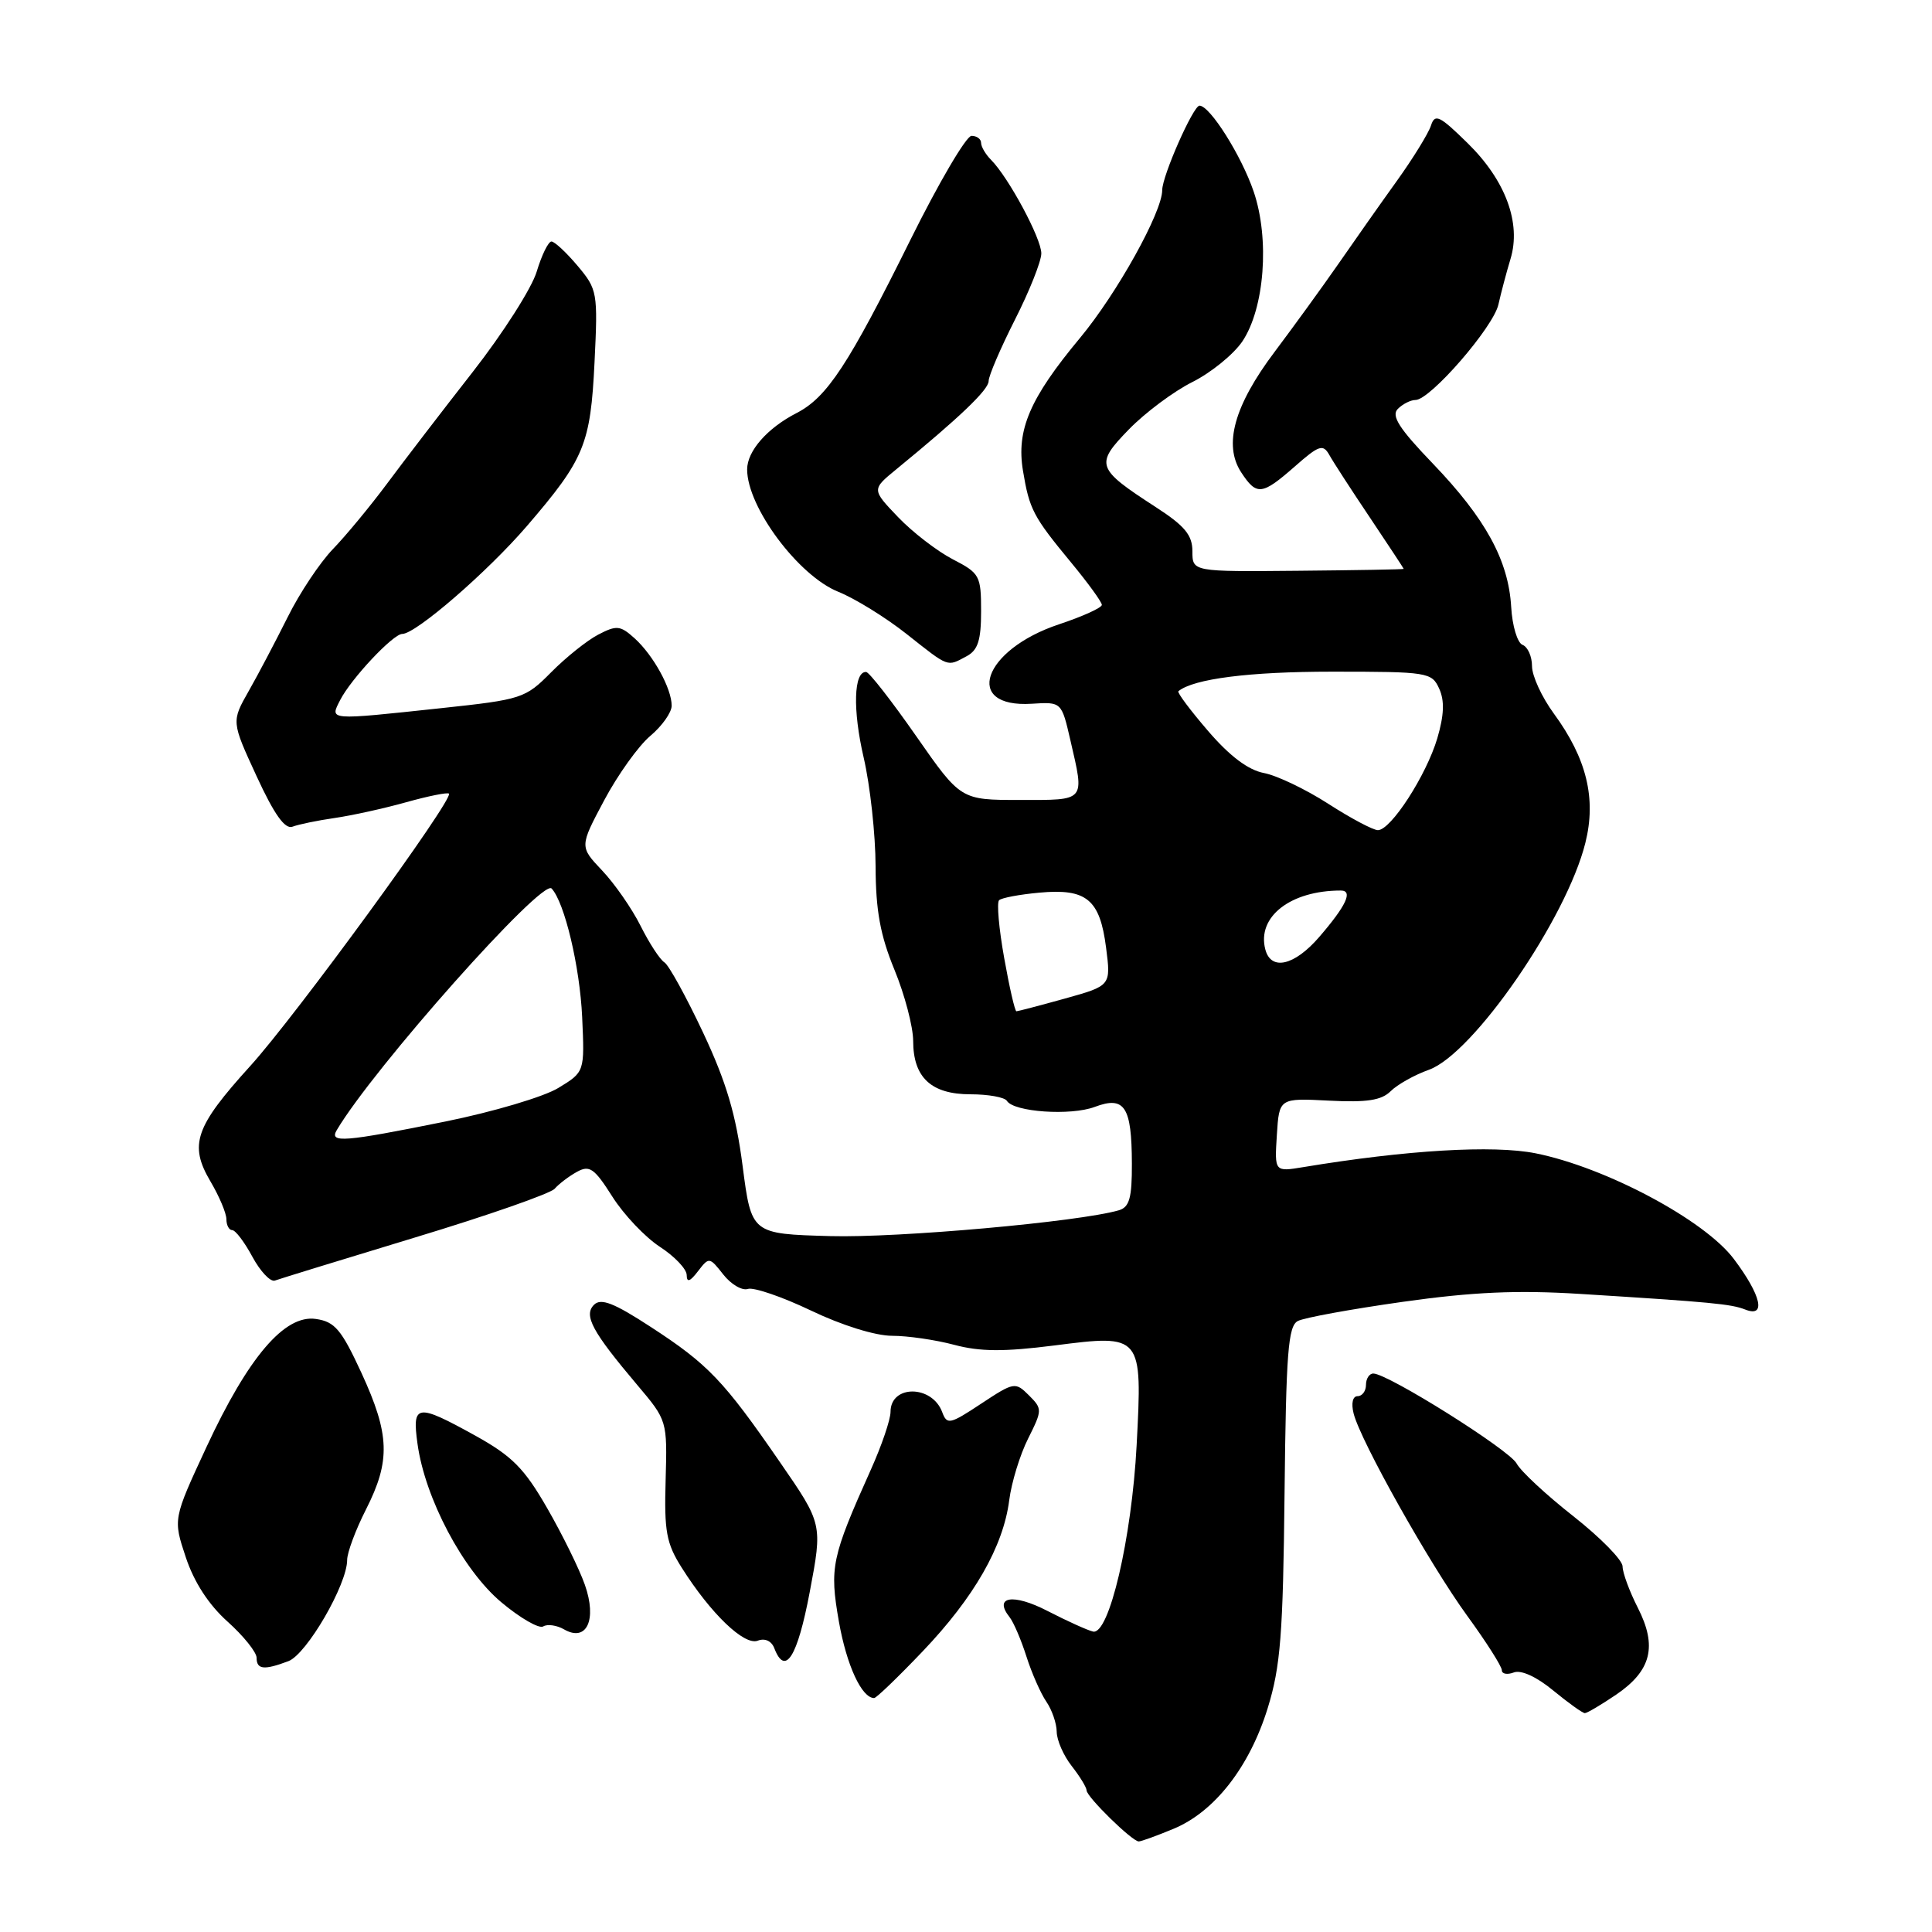 <?xml version="1.0" encoding="UTF-8" standalone="no"?>
<!DOCTYPE svg PUBLIC "-//W3C//DTD SVG 1.1//EN" "http://www.w3.org/Graphics/SVG/1.1/DTD/svg11.dtd" >
<svg xmlns="http://www.w3.org/2000/svg" xmlns:xlink="http://www.w3.org/1999/xlink" version="1.1" viewBox="0 0 256 256">
 <g >
 <path fill="currentColor"
d=" M 155.49 242.33 C 160.93 240.08 165.57 234.13 167.98 226.33 C 169.68 220.81 170.01 216.60 170.21 197.84 C 170.41 179.26 170.68 175.71 171.97 175.04 C 172.81 174.60 179.07 173.46 185.87 172.50 C 195.15 171.19 201.03 170.93 209.37 171.45 C 226.83 172.54 229.38 172.79 231.25 173.52 C 234.05 174.63 233.39 171.67 229.75 166.83 C 225.88 161.67 212.79 154.69 203.48 152.82 C 197.86 151.70 186.39 152.38 172.69 154.65 C 168.88 155.28 168.88 155.28 169.19 150.39 C 169.50 145.50 169.50 145.50 176.09 145.84 C 181.12 146.10 183.05 145.80 184.27 144.59 C 185.15 143.71 187.43 142.43 189.34 141.75 C 195.22 139.64 207.58 121.72 210.07 111.68 C 211.54 105.80 210.24 100.49 205.89 94.55 C 204.30 92.38 203.00 89.56 203.00 88.27 C 203.00 86.99 202.44 85.72 201.75 85.45 C 201.06 85.19 200.38 82.92 200.24 80.42 C 199.88 74.25 196.85 68.72 189.88 61.45 C 185.38 56.77 184.31 55.09 185.22 54.18 C 185.87 53.53 186.92 53.00 187.56 53.00 C 189.51 53.00 197.88 43.36 198.55 40.34 C 198.90 38.78 199.62 36.06 200.15 34.31 C 201.59 29.56 199.50 23.90 194.47 18.97 C 190.74 15.31 190.13 15.02 189.61 16.64 C 189.28 17.66 187.24 20.98 185.07 24.00 C 182.90 27.02 179.41 31.98 177.32 35.00 C 175.22 38.02 171.42 43.26 168.88 46.64 C 163.53 53.75 162.09 58.96 164.46 62.58 C 166.51 65.71 167.20 65.64 171.57 61.81 C 174.78 58.98 175.31 58.81 176.14 60.28 C 176.65 61.20 179.08 64.95 181.54 68.61 C 183.99 72.27 186.00 75.32 186.00 75.38 C 185.99 75.45 179.69 75.56 172.00 75.63 C 158.00 75.76 158.00 75.76 158.00 73.05 C 158.00 70.90 156.99 69.68 153.14 67.19 C 145.24 62.07 145.06 61.55 149.59 56.89 C 151.74 54.68 155.53 51.85 158.00 50.62 C 160.47 49.38 163.45 46.96 164.61 45.25 C 167.56 40.87 168.26 31.68 166.12 25.39 C 164.50 20.63 160.32 14.00 158.94 14.00 C 158.11 14.00 154.00 23.31 154.00 25.19 C 154.00 28.11 148.00 38.90 143.09 44.80 C 136.46 52.77 134.65 56.97 135.55 62.38 C 136.40 67.50 136.89 68.44 141.93 74.54 C 144.17 77.25 146.00 79.77 146.00 80.15 C 146.00 80.53 143.44 81.69 140.31 82.73 C 130.20 86.10 127.56 93.83 136.72 93.25 C 140.66 93.00 140.66 93.00 141.83 98.08 C 143.72 106.28 143.96 106.00 135.15 106.00 C 127.30 106.00 127.30 106.00 121.40 97.54 C 118.15 92.88 115.17 89.06 114.77 89.04 C 113.12 88.95 112.97 94.05 114.44 100.38 C 115.30 104.09 116.01 110.58 116.02 114.81 C 116.04 120.66 116.64 123.93 118.52 128.50 C 119.88 131.80 120.99 136.04 121.00 137.92 C 121.00 142.78 123.39 145.00 128.60 145.00 C 130.95 145.00 133.12 145.39 133.42 145.87 C 134.33 147.35 141.88 147.87 145.06 146.67 C 149.02 145.18 149.96 146.62 149.98 154.18 C 150.00 158.74 149.65 159.96 148.25 160.37 C 142.91 161.91 119.04 164.04 110.03 163.79 C 99.57 163.50 99.57 163.50 98.40 154.50 C 97.52 147.68 96.25 143.40 93.17 136.84 C 90.93 132.08 88.62 127.88 88.04 127.52 C 87.45 127.16 86.03 124.98 84.88 122.68 C 83.73 120.38 81.43 117.08 79.78 115.34 C 76.79 112.18 76.79 112.18 80.06 106.04 C 81.86 102.66 84.61 98.82 86.17 97.51 C 87.73 96.20 89.00 94.40 89.00 93.51 C 89.00 91.24 86.58 86.84 84.09 84.58 C 82.19 82.87 81.71 82.82 79.27 84.09 C 77.79 84.86 74.98 87.11 73.03 89.08 C 69.61 92.54 69.15 92.69 58.50 93.83 C 43.34 95.45 43.69 95.48 45.08 92.75 C 46.54 89.91 52.09 84.00 53.30 84.00 C 55.10 84.00 64.60 75.77 69.83 69.69 C 77.45 60.82 78.25 58.89 78.78 47.97 C 79.23 38.76 79.16 38.34 76.53 35.22 C 75.04 33.45 73.48 32.00 73.07 32.00 C 72.66 32.00 71.78 33.79 71.12 35.98 C 70.47 38.17 66.64 44.17 62.62 49.31 C 58.60 54.45 53.50 61.10 51.29 64.08 C 49.07 67.06 45.85 70.96 44.12 72.75 C 42.40 74.53 39.70 78.58 38.13 81.75 C 36.55 84.91 34.23 89.33 32.96 91.56 C 30.66 95.61 30.66 95.61 34.00 102.85 C 36.34 107.93 37.76 109.92 38.76 109.54 C 39.54 109.24 42.05 108.72 44.34 108.39 C 46.63 108.06 50.90 107.12 53.82 106.30 C 56.75 105.48 59.30 104.97 59.49 105.16 C 60.17 105.84 39.15 134.66 33.16 141.25 C 25.84 149.32 25.02 151.68 27.89 156.55 C 29.05 158.51 30.00 160.76 30.00 161.56 C 30.00 162.35 30.35 163.00 30.77 163.00 C 31.20 163.00 32.40 164.59 33.45 166.54 C 34.50 168.48 35.84 169.90 36.43 169.68 C 37.02 169.46 45.38 166.89 55.00 163.97 C 64.62 161.06 72.95 158.15 73.50 157.51 C 74.05 156.88 75.37 155.87 76.44 155.28 C 78.12 154.35 78.75 154.79 81.14 158.56 C 82.66 160.96 85.50 163.95 87.44 165.21 C 89.38 166.47 90.98 168.15 90.99 168.94 C 91.00 169.98 91.42 169.84 92.49 168.44 C 93.95 166.54 94.01 166.55 95.84 168.88 C 96.87 170.19 98.34 171.05 99.10 170.79 C 99.87 170.54 103.64 171.83 107.47 173.66 C 111.56 175.62 116.00 177.00 118.21 177.00 C 120.28 177.00 123.99 177.54 126.45 178.20 C 129.87 179.11 133.03 179.13 139.72 178.28 C 151.34 176.79 151.38 176.84 150.61 191.50 C 149.96 203.85 146.96 216.68 144.83 216.19 C 144.10 216.02 141.38 214.79 138.80 213.46 C 134.24 211.10 131.60 211.54 133.78 214.29 C 134.31 214.96 135.31 217.30 136.01 219.50 C 136.71 221.70 137.90 224.39 138.64 225.47 C 139.39 226.56 140.01 228.36 140.02 229.47 C 140.03 230.59 140.92 232.62 142.00 234.00 C 143.08 235.38 143.97 236.83 143.98 237.24 C 144.00 238.11 150.02 244.00 150.89 244.00 C 151.21 244.00 153.28 243.25 155.49 242.33 Z  M 214.15 224.55 C 218.82 221.37 219.62 218.14 217.02 213.04 C 215.91 210.86 215.00 208.39 215.00 207.56 C 215.00 206.72 212.06 203.73 208.48 200.91 C 204.89 198.09 201.50 194.94 200.96 193.92 C 199.98 192.10 183.89 182.00 181.97 182.00 C 181.44 182.00 181.00 182.68 181.00 183.50 C 181.00 184.32 180.50 185.00 179.89 185.00 C 179.24 185.00 179.02 185.93 179.36 187.29 C 180.28 190.95 189.44 207.26 194.42 214.11 C 196.94 217.57 199.00 220.81 199.00 221.31 C 199.00 221.81 199.71 221.94 200.59 221.61 C 201.55 221.24 203.61 222.18 205.81 224.00 C 207.82 225.65 209.70 227.00 210.00 227.00 C 210.29 227.00 212.16 225.90 214.15 224.55 Z  M 122.27 218.80 C 129.07 211.67 132.95 204.91 133.73 198.77 C 134.03 196.42 135.16 192.75 136.23 190.62 C 138.12 186.84 138.13 186.68 136.33 184.88 C 134.53 183.09 134.36 183.12 130.00 186.00 C 125.86 188.74 125.48 188.82 124.85 187.12 C 123.51 183.49 118.00 183.46 118.00 187.08 C 118.00 188.10 116.83 191.54 115.40 194.72 C 110.17 206.38 109.90 207.68 111.16 214.88 C 112.18 220.66 114.18 225.00 115.83 225.00 C 116.12 225.00 119.02 222.21 122.27 218.80 Z  M 38.22 220.11 C 40.64 219.19 46.00 209.96 46.00 206.70 C 46.00 205.73 47.12 202.71 48.50 200.00 C 51.77 193.55 51.65 190.08 47.90 181.93 C 45.24 176.17 44.37 175.13 41.86 174.77 C 37.72 174.16 32.91 179.79 27.34 191.78 C 22.93 201.28 22.93 201.28 24.62 206.35 C 25.71 209.64 27.65 212.63 30.15 214.87 C 32.27 216.77 34.00 218.93 34.00 219.66 C 34.00 221.23 34.99 221.33 38.22 220.11 Z  M 107.29 210.97 C 109.00 201.93 109.00 201.93 103.33 193.72 C 95.90 182.94 93.83 180.77 86.25 175.84 C 81.36 172.65 79.63 171.97 78.71 172.89 C 77.30 174.30 78.47 176.45 84.46 183.54 C 88.41 188.21 88.42 188.25 88.20 196.11 C 88.00 202.92 88.29 204.50 90.34 207.74 C 94.19 213.83 98.62 218.08 100.40 217.40 C 101.35 217.03 102.23 217.43 102.60 218.40 C 104.04 222.15 105.66 219.59 107.29 210.97 Z  M 77.50 210.00 C 76.76 207.89 74.51 203.32 72.50 199.83 C 69.47 194.56 67.86 192.94 63.00 190.24 C 55.21 185.93 54.59 186.02 55.32 191.30 C 56.31 198.53 61.35 208.06 66.43 212.31 C 68.93 214.41 71.44 215.85 71.98 215.51 C 72.53 215.17 73.78 215.35 74.74 215.90 C 77.74 217.63 79.13 214.63 77.50 210.00 Z  M 128.07 86.96 C 129.58 86.16 130.00 84.85 130.00 80.99 C 130.00 76.28 129.82 75.95 126.25 74.11 C 124.19 73.04 120.92 70.53 119.00 68.52 C 115.50 64.86 115.50 64.86 118.77 62.18 C 127.16 55.31 131.00 51.64 131.00 50.49 C 131.00 49.80 132.57 46.15 134.48 42.37 C 136.40 38.59 137.97 34.64 137.98 33.59 C 138.00 31.62 133.65 23.53 131.32 21.18 C 130.59 20.45 130.00 19.44 130.00 18.93 C 130.00 18.42 129.43 18.00 128.73 18.00 C 128.04 18.00 124.40 24.19 120.65 31.75 C 112.44 48.31 109.60 52.64 105.57 54.72 C 101.67 56.72 99.00 59.77 99.00 62.20 C 99.00 67.19 105.79 76.30 111.09 78.42 C 113.28 79.30 117.35 81.81 120.13 84.01 C 125.81 88.50 125.45 88.36 128.07 86.96 Z  M 44.62 149.75 C 49.49 141.52 71.83 116.40 73.09 117.73 C 74.81 119.57 76.83 128.07 77.14 134.77 C 77.47 142.04 77.47 142.04 73.98 144.16 C 72.07 145.33 65.33 147.33 59.00 148.61 C 45.53 151.33 43.60 151.48 44.62 149.75 Z  M 133.06 126.94 C 132.36 123.05 132.06 119.61 132.38 119.29 C 132.69 118.97 135.10 118.52 137.73 118.28 C 143.97 117.71 145.74 119.16 146.56 125.56 C 147.21 130.61 147.21 130.61 141.12 132.31 C 137.77 133.24 134.87 134.00 134.68 134.00 C 134.48 134.00 133.75 130.82 133.06 126.94 Z  M 167.66 125.80 C 166.53 121.48 170.99 118.00 177.66 118.00 C 179.32 118.00 178.39 120.00 174.80 124.16 C 171.52 127.96 168.41 128.68 167.66 125.80 Z  M 176.01 106.51 C 173.03 104.59 169.19 102.75 167.48 102.43 C 165.40 102.04 162.94 100.19 160.08 96.86 C 157.72 94.12 155.95 91.75 156.14 91.59 C 158.16 89.94 165.55 89.00 176.49 89.00 C 189.20 89.00 189.72 89.08 190.70 91.25 C 191.43 92.85 191.35 94.76 190.45 97.83 C 188.99 102.74 184.30 110.00 182.58 110.00 C 181.95 110.00 178.99 108.43 176.01 106.51 Z "/>
</g>
</svg>